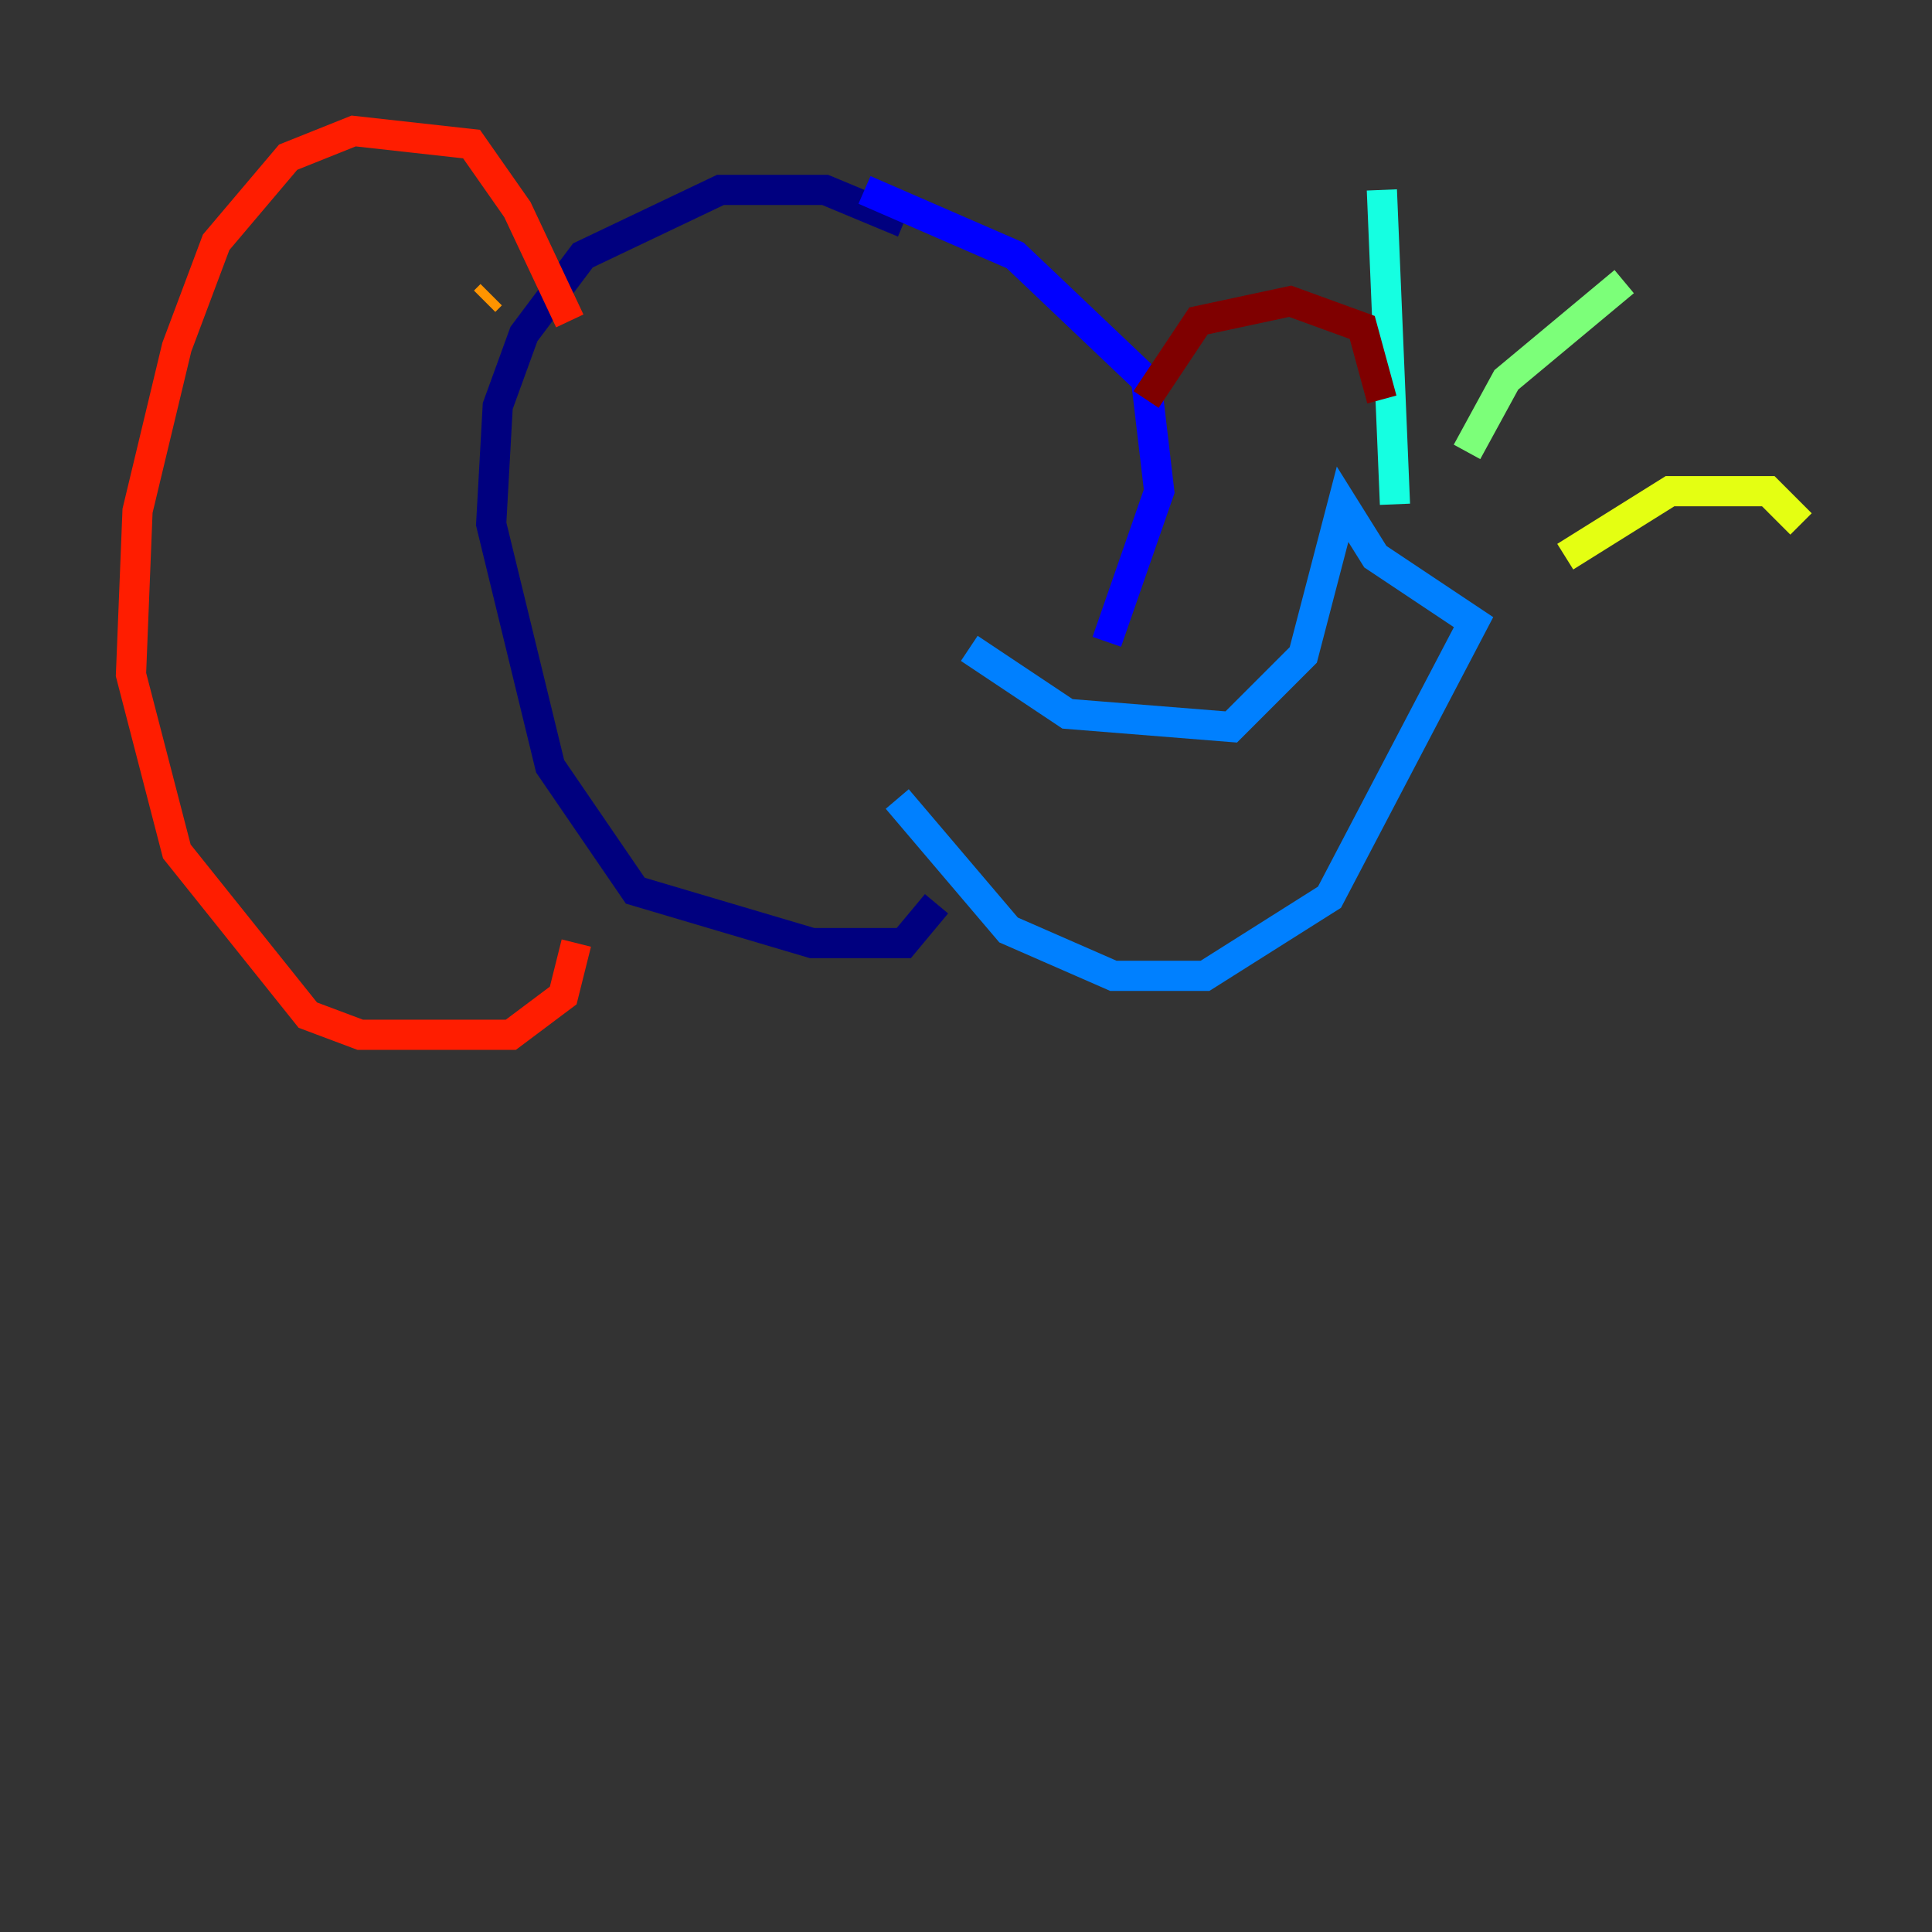 <?xml version="1.0" encoding="utf-8" ?>
<svg baseProfile="tiny" height="128" version="1.2" viewBox="0,0,128,128" width="128" xmlns="http://www.w3.org/2000/svg" xmlns:ev="http://www.w3.org/2001/xml-events" xmlns:xlink="http://www.w3.org/1999/xlink"><rect x="0" y="0" width="128" height="128" fill="#333333" stroke="none"/><defs /><polyline fill="none" points="59.878,14.752 54.671,12.583 47.729,12.583 38.617,16.922 34.712,22.129 32.976,26.902 32.542,34.712 36.447,50.766 42.088,59.01 53.803,62.481 59.878,62.481 62.047,59.878" stroke="#00007f" stroke-width="2" /><polyline fill="none" points="57.275,12.583 67.254,16.922 75.932,25.166 76.8,32.542 73.329,42.522" stroke="#0000ff" stroke-width="2" /><polyline fill="none" points="64.217,42.956 70.725,47.295 81.573,48.163 86.346,43.39 88.949,33.41 91.119,36.881 97.627,41.22 88.081,59.444 79.837,64.651 73.763,64.651 66.82,61.614 59.444,52.936" stroke="#0080ff" stroke-width="2" /><polyline fill="none" points="92.42,33.41 91.552,12.583" stroke="#15ffe1" stroke-width="2" /><polyline fill="none" points="97.193,29.939 99.797,25.166 107.607,18.658" stroke="#7cff79" stroke-width="2" /><polyline fill="none" points="103.702,36.881 110.644,32.542 117.153,32.542 119.322,34.712" stroke="#e4ff12" stroke-width="2" /><polyline fill="none" points="32.108,19.959 32.542,19.525" stroke="#ff9400" stroke-width="2" /><polyline fill="none" points="37.749,21.261 34.278,13.885 31.241,9.546 23.43,8.678 19.091,10.414 14.319,16.054 11.715,22.997 9.112,33.844 8.678,44.691 11.715,56.407 20.393,67.254 23.864,68.556 33.844,68.556 37.315,65.953 38.183,62.481" stroke="#ff1d00" stroke-width="2" /><polyline fill="none" points="75.932,26.468 79.403,21.261 85.478,19.959 90.251,21.695 91.552,26.468" stroke="#7f0000" stroke-width="2" /></svg>